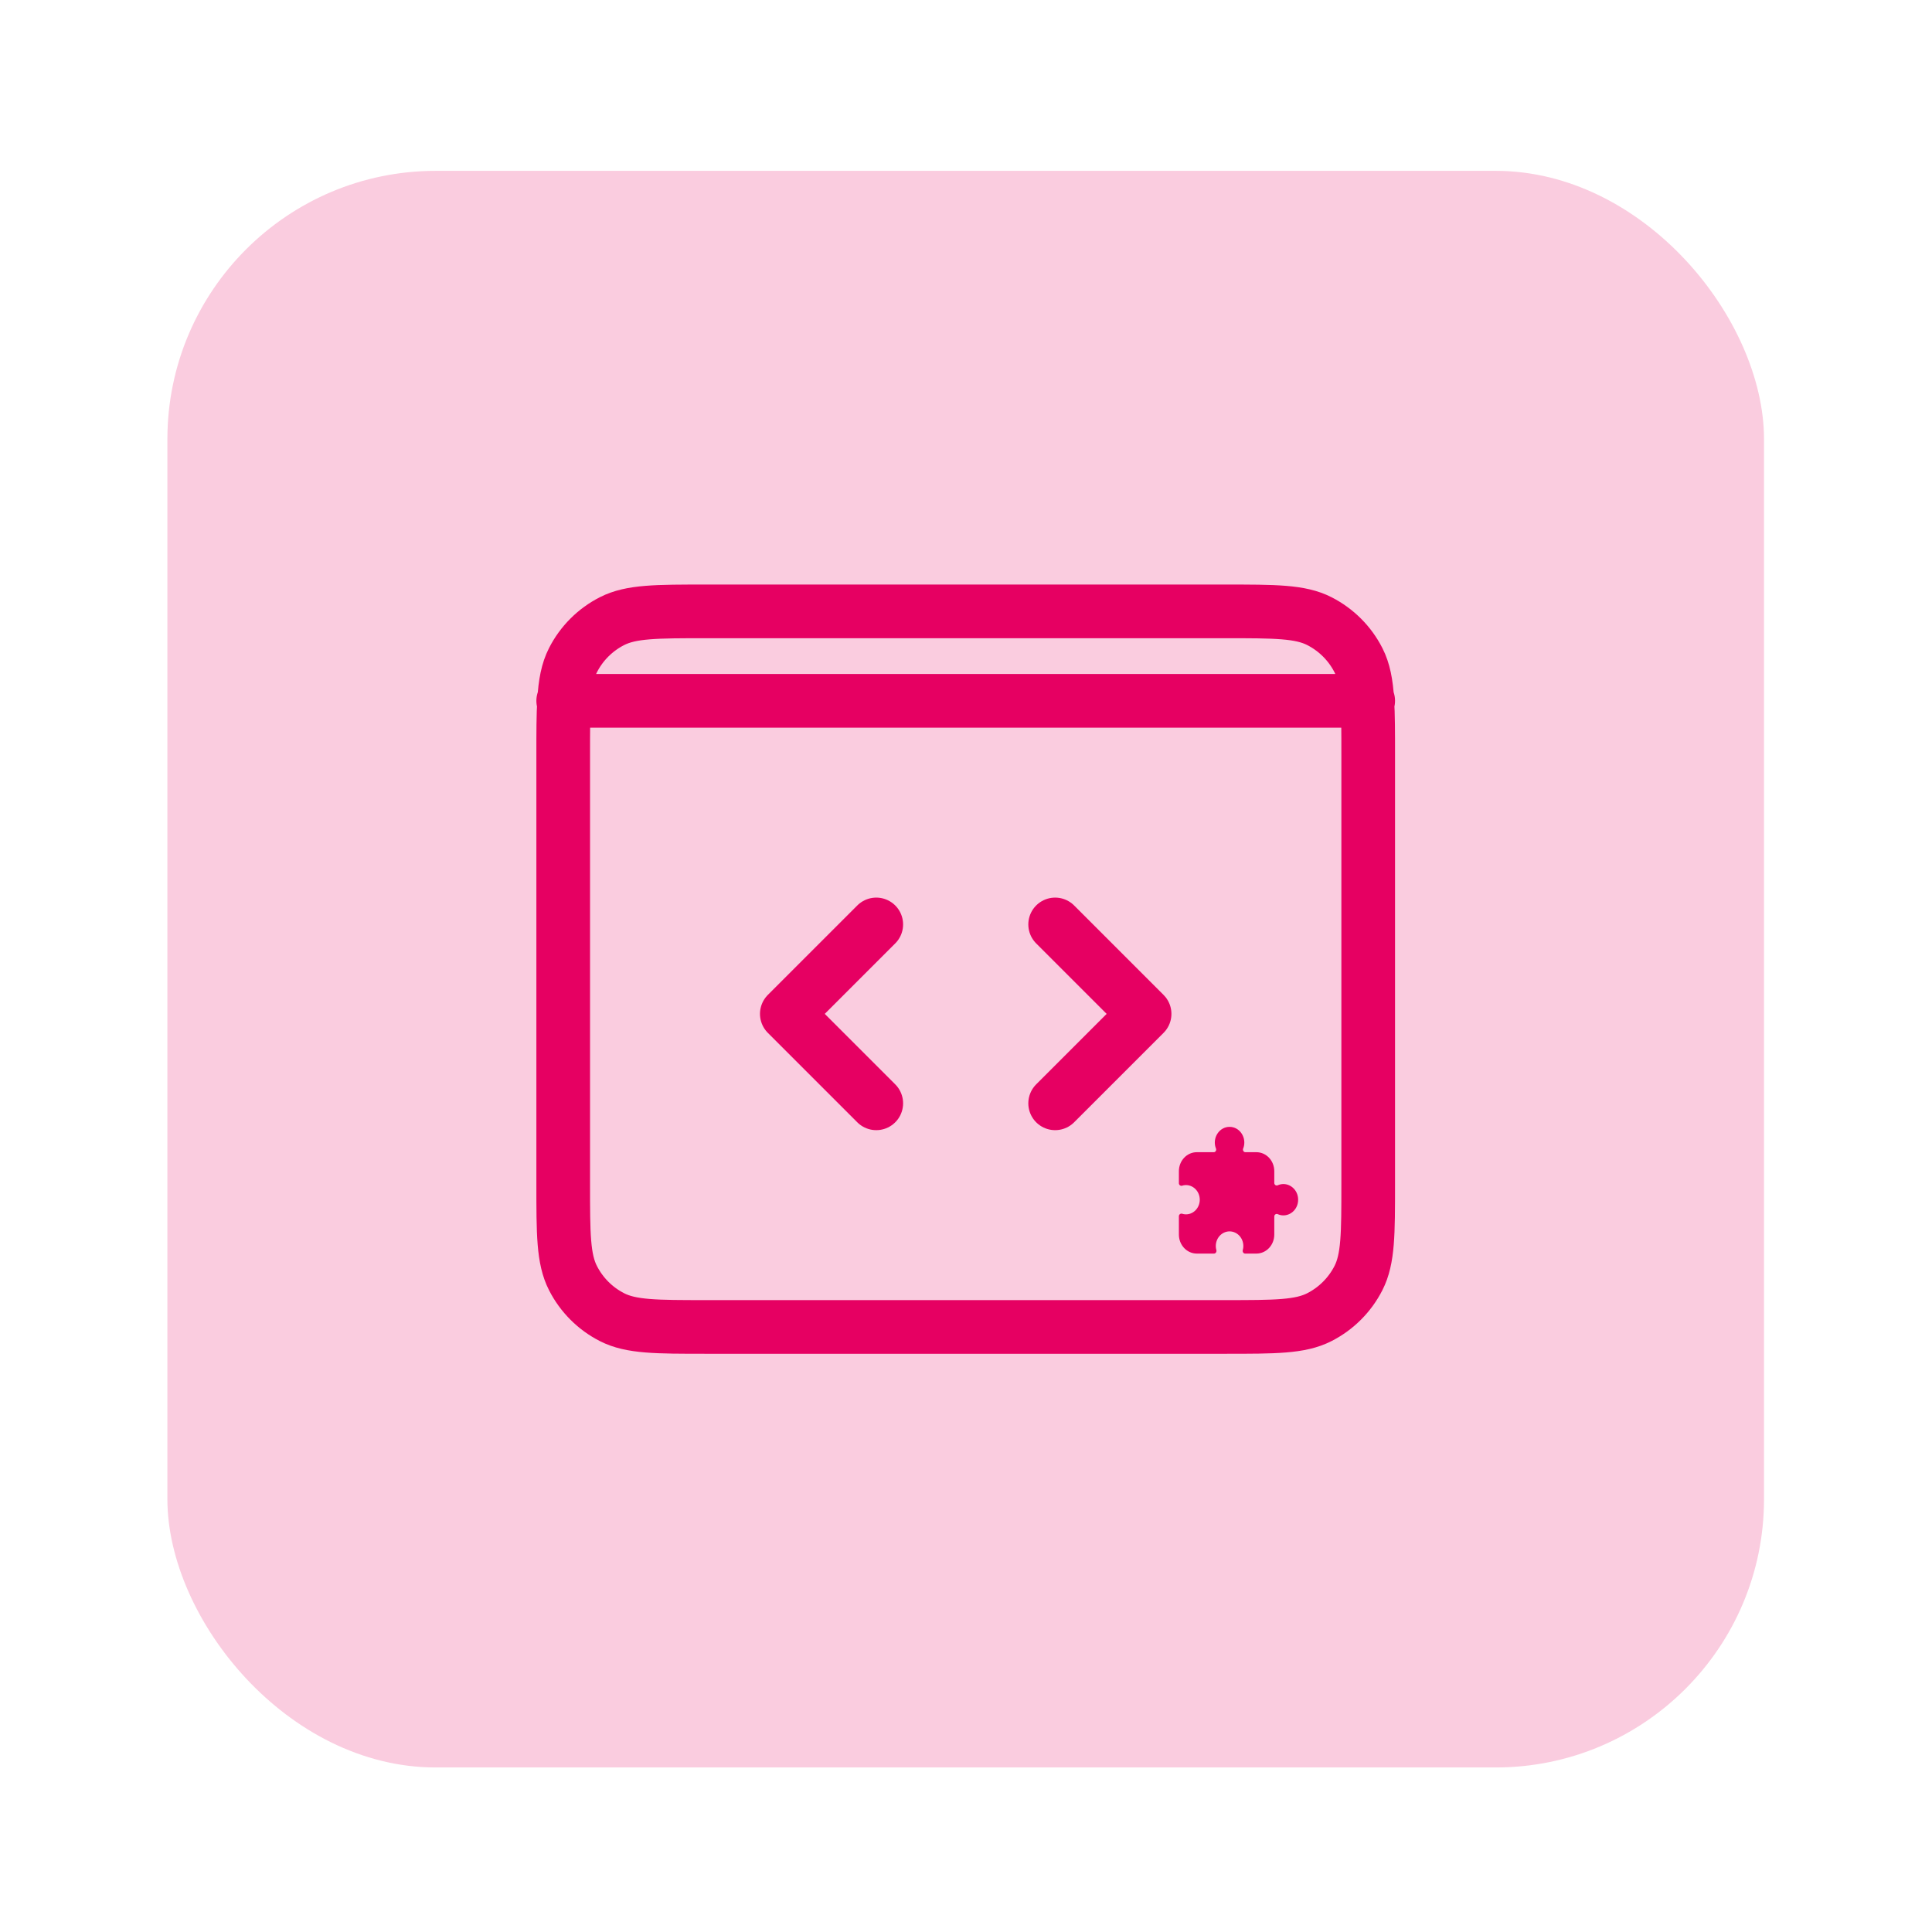 <svg width="216" height="216" viewBox="0 0 216 216" fill="none" xmlns="http://www.w3.org/2000/svg">
<rect x="18.715" y="19.101" width="178.504" height="178.504" rx="30" fill="#E60062" fill-opacity="0.2"/>
<path d="M62.967 78.353H63.067M63.067 78.353H152.867C152.967 79.922 152.967 81.853 152.967 84.338V132.368C152.967 137.958 152.967 140.753 151.877 142.888C150.918 144.772 149.386 146.303 147.502 147.263C145.367 148.353 142.572 148.353 136.982 148.353H78.952C73.362 148.353 70.562 148.353 68.427 147.263C66.542 146.303 65.017 144.773 64.057 142.888C62.967 140.753 62.967 137.953 62.967 132.353V84.353C62.967 81.862 62.967 79.922 63.067 78.353ZM63.067 78.353C63.182 76.392 63.452 75.002 64.057 73.812C65.017 71.927 66.542 70.403 68.427 69.442C70.567 68.353 73.367 68.353 78.967 68.353H136.967C142.567 68.353 145.367 68.353 147.502 69.442C149.387 70.403 150.917 71.927 151.877 73.812C152.482 74.998 152.752 76.392 152.872 78.353H152.967M117.967 103.353L127.967 113.353L117.967 123.353M97.967 123.353L87.967 113.353L97.967 103.353" stroke="#E60062" stroke-width="6" stroke-linecap="round" stroke-linejoin="round"/>
<g clip-path="url(#clip0_1252_16014)">
<path d="M131.801 130.942C131.801 130.379 132.011 129.838 132.387 129.44C132.762 129.041 133.27 128.817 133.801 128.817H135.703C135.901 128.817 136.023 128.598 135.947 128.404C135.908 128.309 135.878 128.21 135.856 128.109C135.635 127.056 136.384 125.984 137.467 125.984C138.551 125.984 139.299 127.056 139.079 128.109C139.057 128.21 139.026 128.309 138.988 128.404C138.911 128.598 139.034 128.817 139.232 128.817H140.467C140.998 128.817 141.507 129.041 141.882 129.44C142.257 129.838 142.467 130.379 142.467 130.942V132.255C142.467 132.465 142.673 132.595 142.856 132.514C142.946 132.474 143.038 132.44 143.134 132.418C144.125 132.183 145.134 132.978 145.134 134.13C145.134 135.281 144.125 136.076 143.134 135.842C143.039 135.818 142.946 135.786 142.856 135.745C142.673 135.664 142.467 135.794 142.467 136.005V138.026C142.467 138.589 142.257 139.13 141.882 139.528C141.507 139.927 140.998 140.151 140.467 140.151H139.205C139.013 140.151 138.89 139.944 138.945 139.75C138.973 139.65 138.993 139.548 139.002 139.442C139.02 139.217 138.993 138.99 138.924 138.776C138.855 138.561 138.745 138.365 138.601 138.198C138.457 138.032 138.281 137.899 138.086 137.808C137.891 137.717 137.68 137.67 137.467 137.67C137.254 137.67 137.044 137.717 136.849 137.808C136.654 137.899 136.478 138.032 136.334 138.198C136.19 138.365 136.08 138.561 136.011 138.776C135.942 138.99 135.915 139.217 135.933 139.442C135.941 139.548 135.962 139.65 135.99 139.75C136.045 139.944 135.921 140.151 135.73 140.151H133.801C133.27 140.151 132.762 139.927 132.387 139.528C132.011 139.13 131.801 138.589 131.801 138.026V135.976C131.801 135.772 131.995 135.641 132.178 135.7C132.271 135.729 132.367 135.751 132.467 135.76C132.68 135.779 132.893 135.751 133.095 135.678C133.296 135.604 133.481 135.487 133.638 135.334C133.795 135.181 133.92 134.994 134.006 134.787C134.091 134.58 134.136 134.356 134.136 134.13C134.136 133.903 134.091 133.679 134.006 133.472C133.92 133.265 133.795 133.079 133.638 132.926C133.481 132.772 133.296 132.655 133.095 132.582C132.893 132.508 132.68 132.48 132.467 132.499C132.367 132.508 132.271 132.53 132.178 132.56C131.995 132.618 131.801 132.487 131.801 132.284V130.942Z" fill="#E60062"/>
</g>
<defs>
<clipPath id="clip0_1252_16014">
<rect width="16" height="17" fill="white" transform="translate(130.467 124.567)"/>
</clipPath>
</defs>
</svg>
